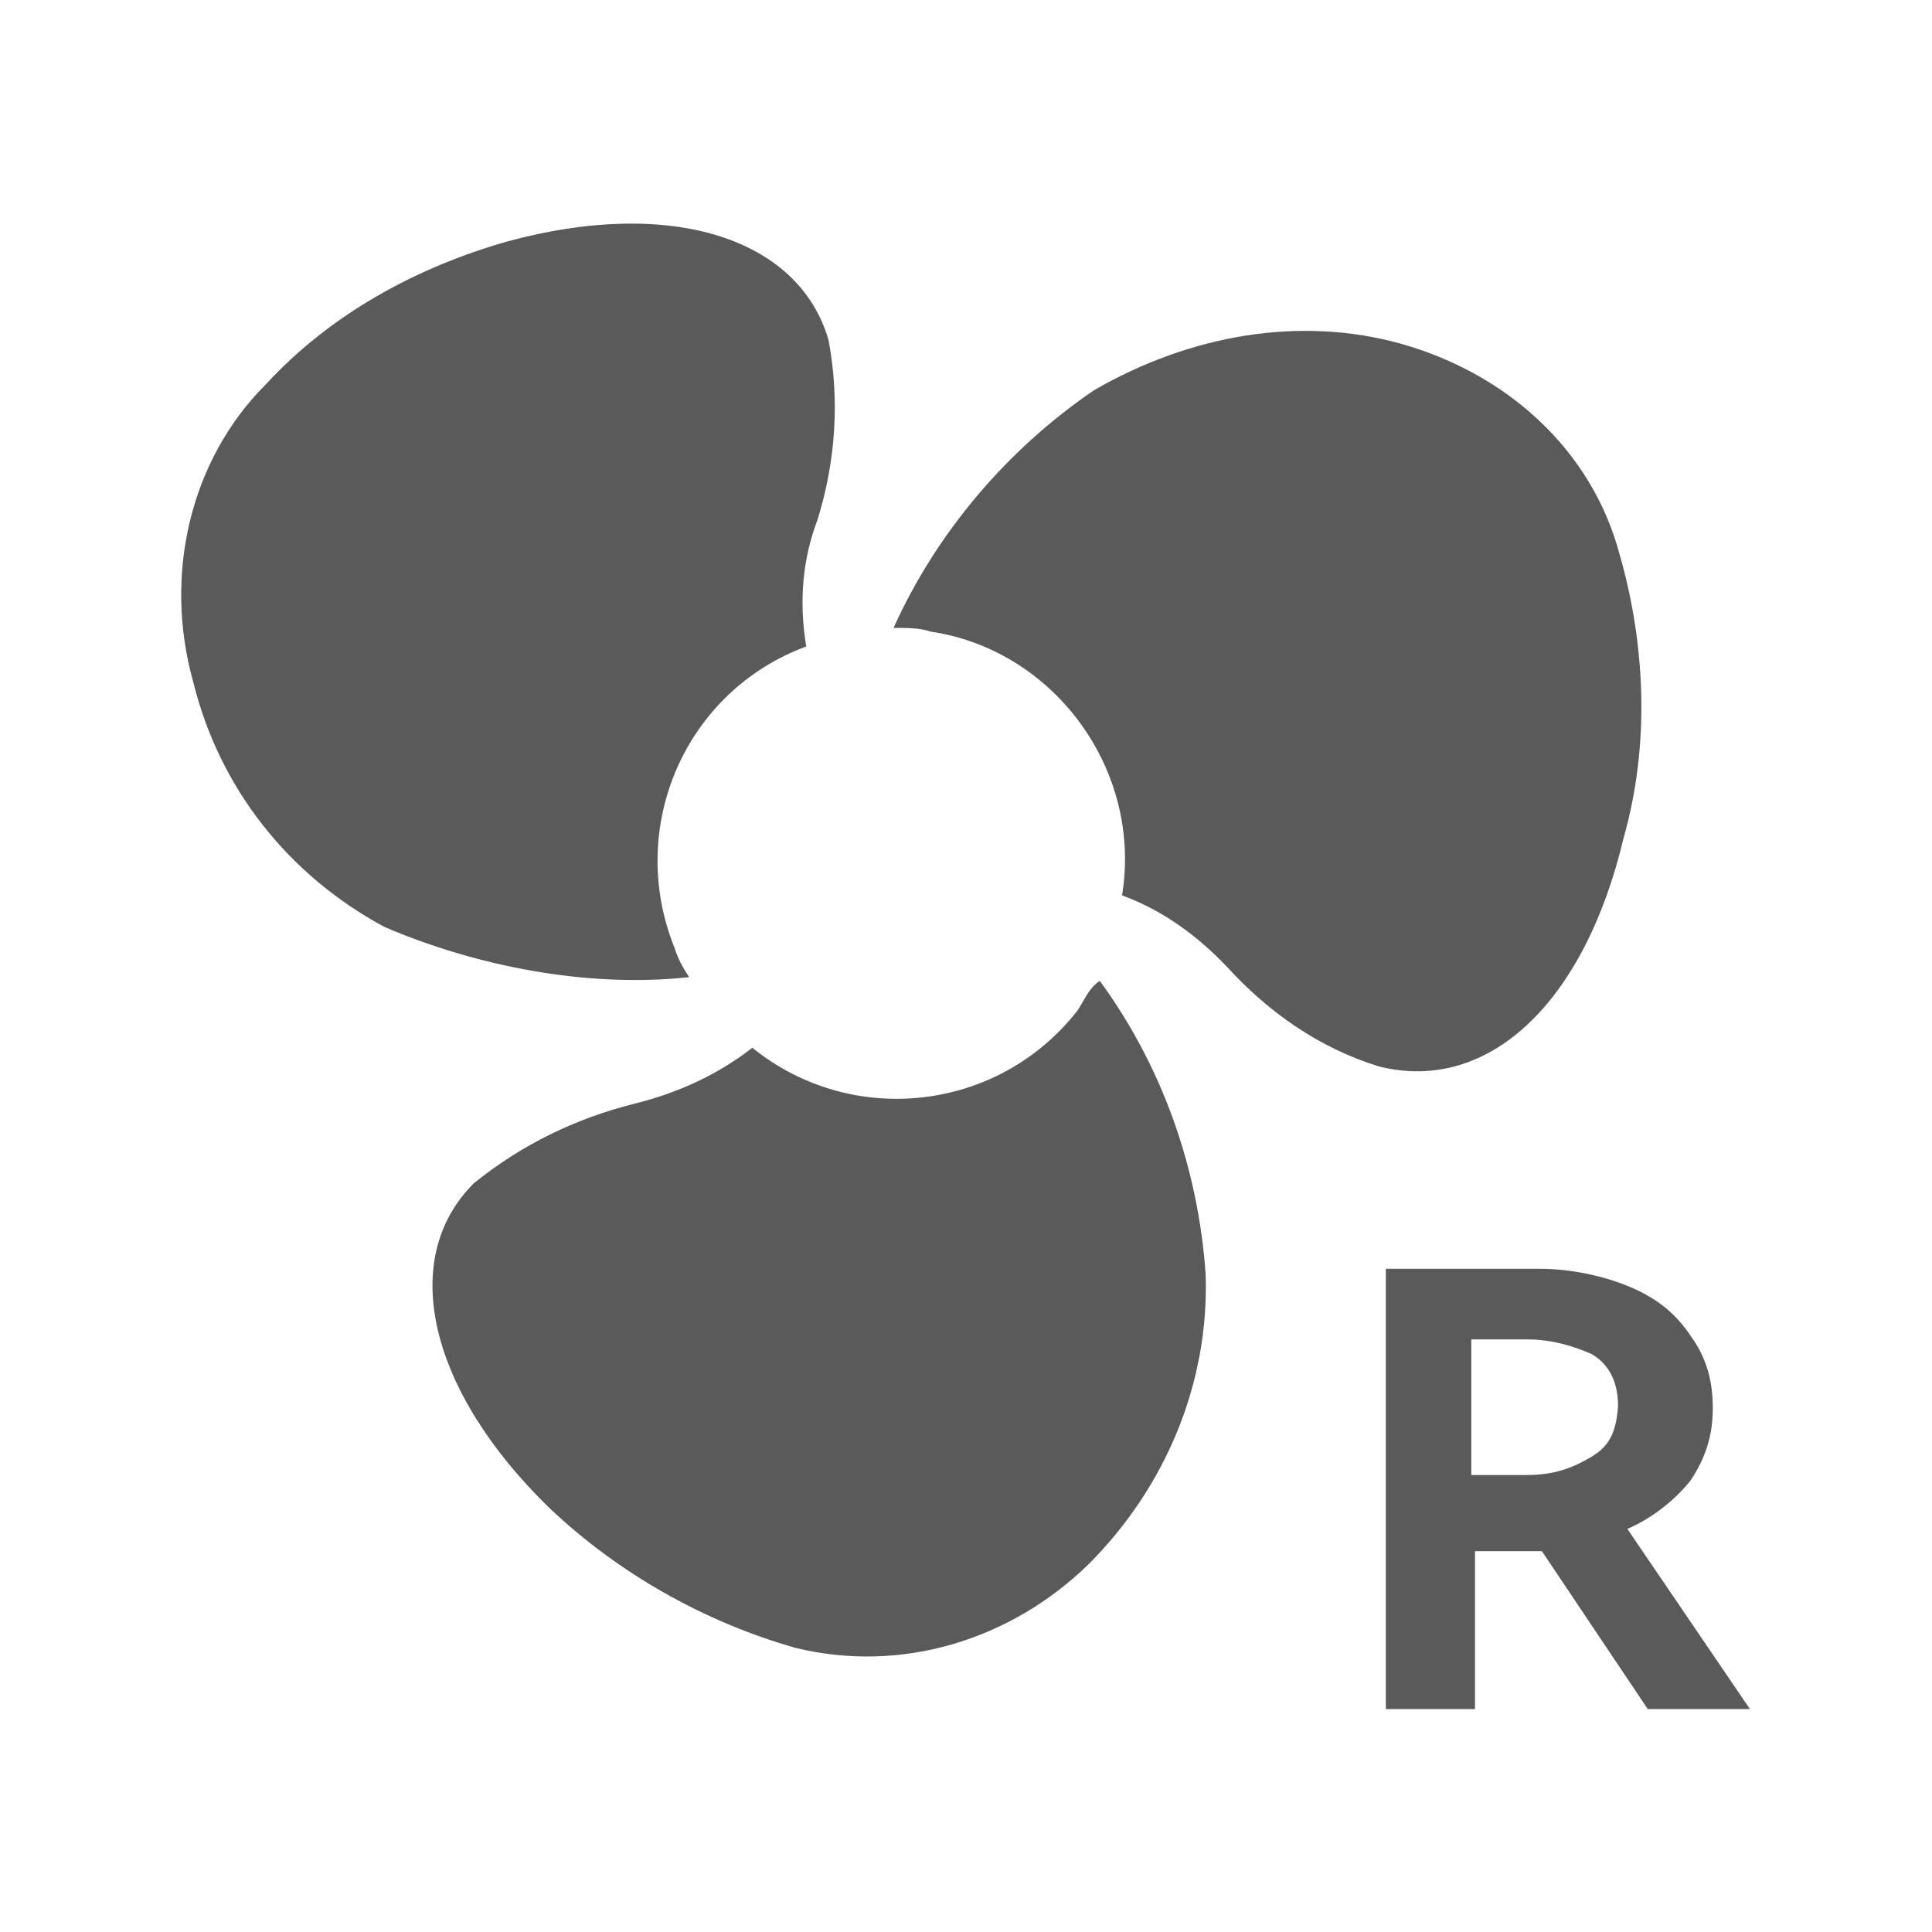 <?xml version="1.0" encoding="utf-8"?>
<!-- Generator: Adobe Illustrator 27.0.0, SVG Export Plug-In . SVG Version: 6.00 Build 0)  -->
<svg version="1.1" id="图层_1" xmlns="http://www.w3.org/2000/svg" xmlns:xlink="http://www.w3.org/1999/xlink" x="0px" y="0px"
	 viewBox="0 0 104 104" style="enable-background:new 0 0 104 104;" xml:space="preserve">
<style type="text/css">
	.st0{fill:#5A5A5A;}
</style>
<g>
	<path class="st0" d="M37.1,52.6c-0.4-0.6-0.6-1-0.8-1.6c-2.6-6.5,0.6-13.8,7.1-16.2C43,32.4,43.2,30.1,44,28c1-3.2,1.2-6.5,0.6-9.7
		c-1.6-5.5-8.5-7.7-17.3-5.3c-4.9,1.4-9.5,3.9-13,7.7c-4.1,4.1-5.5,10.3-3.9,16c1.4,5.7,5.1,10.4,10.3,13.2
		C25.6,52,31.6,53.2,37.1,52.6z"/>
	<path class="st0" d="M58,54.4c-4.3,5.5-12.2,6.3-17.5,2c-1.8,1.4-3.9,2.4-6.3,3c-3.2,0.8-6.1,2.2-8.7,4.3
		c-4.1,4.1-2.4,11.2,4.1,17.5c3.7,3.5,8.3,6.1,13.2,7.5c5.7,1.4,11.6-0.4,15.8-4.5l0,0c4.1-4.1,6.5-9.7,6.3-15.6
		c-0.4-5.8-2.4-11.3-5.7-15.8C58.6,53.2,58.4,53.8,58,54.4z"/>
	<path class="st0" d="M87.4,45.1c1.4-4.9,1.2-10.3-0.2-15.2c-1.5-5.7-6.1-9.8-11.8-11.4C70,17,64.1,18,58.9,21
		c-4.7,3.2-8.5,7.7-10.8,12.8c0.8,0,1.4,0,2,0.2c6.7,1,11.4,7.5,10.3,14.2c2.2,0.8,4.1,2.2,5.7,3.9c2.2,2.4,4.9,4.3,8.1,5.3
		C80.1,58.9,85.3,54,87.4,45.1z"/>
	<path class="st0" d="M87.6,82.3c1.4-0.6,2.6-1.6,3.4-2.6c0.8-1.2,1.2-2.4,1.2-3.9c0-1.6-0.4-2.8-1.2-3.9c-0.8-1.2-1.8-2-3.2-2.6
		c-1.4-0.6-3.2-1-4.9-1h-8.3V92h4.8v-8.5h3.4H83l5.7,8.5h5.5L87.6,82.3z M85.7,78.4c-1,0.6-2,1-3.5,1h-3v-7.3h3
		c1.4,0,2.6,0.4,3.5,0.8c1,0.6,1.4,1.6,1.4,2.8C87,77,86.7,77.8,85.7,78.4z"/>
</g>
</svg>
